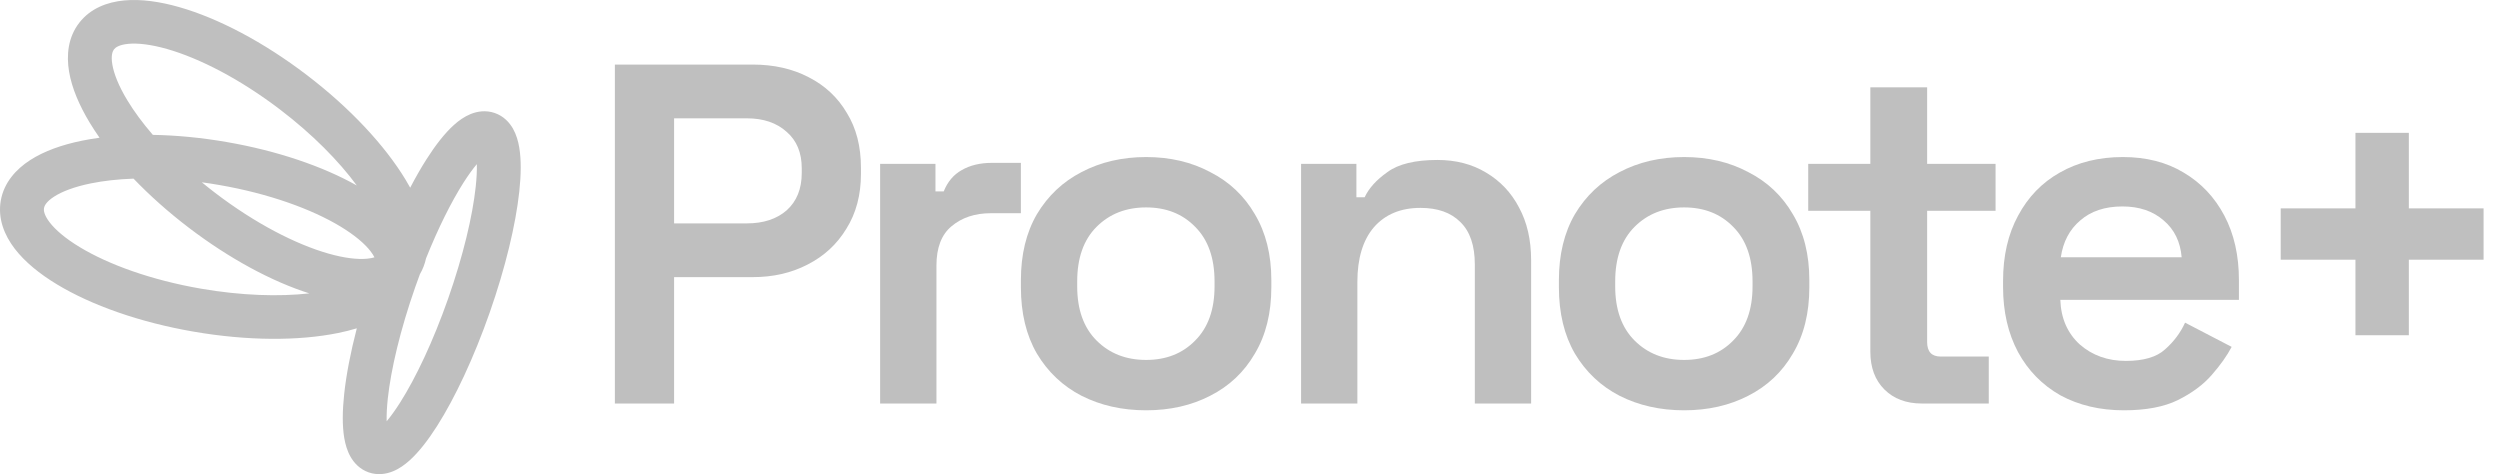 <svg width="116" height="22" viewBox="0 0 116 22" fill="none" xmlns="http://www.w3.org/2000/svg">
<path d="M28.53 18.723V2.996H34.926C35.902 2.996 36.765 3.19 37.516 3.58C38.282 3.969 38.874 4.524 39.295 5.243C39.73 5.947 39.948 6.793 39.948 7.781V8.074C39.948 9.047 39.723 9.893 39.272 10.612C38.837 11.331 38.236 11.886 37.471 12.275C36.72 12.665 35.872 12.859 34.926 12.859H31.278V18.723H28.53ZM31.278 10.365H34.656C35.422 10.365 36.037 10.163 36.502 9.759C36.968 9.339 37.201 8.763 37.201 8.029V7.804C37.201 7.085 36.968 6.523 36.502 6.119C36.037 5.699 35.422 5.49 34.656 5.49H31.278V10.365Z" fill="black" fill-opacity="0.25"/>
<path d="M40.838 18.723V7.602H43.406V8.882H43.788C43.969 8.433 44.246 8.103 44.622 7.894C45.012 7.669 45.477 7.557 46.018 7.557H47.369V9.893H45.973C45.237 9.893 44.629 10.096 44.149 10.5C43.683 10.889 43.451 11.496 43.451 12.32V18.723H40.838Z" fill="black" fill-opacity="0.25"/>
<path d="M53.18 19.038C52.069 19.038 51.07 18.813 50.184 18.364C49.314 17.915 48.623 17.263 48.113 16.409C47.617 15.555 47.37 14.529 47.37 13.331V12.994C47.37 11.811 47.617 10.792 48.113 9.938C48.623 9.085 49.314 8.433 50.184 7.984C51.07 7.519 52.069 7.287 53.18 7.287C54.291 7.287 55.282 7.519 56.152 7.984C57.038 8.433 57.729 9.085 58.224 9.938C58.734 10.792 58.99 11.811 58.99 12.994V13.331C58.99 14.529 58.734 15.555 58.224 16.409C57.729 17.263 57.038 17.915 56.152 18.364C55.282 18.813 54.291 19.038 53.18 19.038ZM53.18 16.701C54.11 16.701 54.869 16.402 55.454 15.803C56.055 15.203 56.355 14.365 56.355 13.286V13.061C56.355 11.968 56.055 11.122 55.454 10.523C54.869 9.923 54.11 9.624 53.18 9.624C52.249 9.624 51.483 9.923 50.883 10.523C50.282 11.122 49.982 11.968 49.982 13.061V13.286C49.982 14.365 50.282 15.203 50.883 15.803C51.483 16.402 52.249 16.701 53.18 16.701Z" fill="black" fill-opacity="0.25"/>
<path d="M60.37 18.723V7.602H62.937V9.152H63.32C63.515 8.733 63.868 8.343 64.378 7.984C64.889 7.609 65.662 7.422 66.698 7.422C67.553 7.422 68.304 7.617 68.95 8.006C69.61 8.396 70.121 8.935 70.481 9.624C70.856 10.313 71.044 11.129 71.044 12.073V18.723H68.432V12.275C68.432 11.391 68.207 10.732 67.756 10.298C67.321 9.863 66.705 9.646 65.91 9.646C64.994 9.646 64.273 9.946 63.748 10.545C63.237 11.144 62.982 11.991 62.982 13.084V18.723H60.37Z" fill="black" fill-opacity="0.25"/>
<path d="M78.143 19.038C77.032 19.038 76.034 18.813 75.148 18.364C74.277 17.915 73.587 17.263 73.076 16.409C72.581 15.555 72.333 14.529 72.333 13.331V12.994C72.333 11.811 72.581 10.792 73.076 9.938C73.587 9.085 74.277 8.433 75.148 7.984C76.034 7.519 77.032 7.287 78.143 7.287C79.254 7.287 80.245 7.519 81.116 7.984C82.001 8.433 82.692 9.085 83.187 9.938C83.698 10.792 83.953 11.811 83.953 12.994V13.331C83.953 14.529 83.698 15.555 83.187 16.409C82.692 17.263 82.001 17.915 81.116 18.364C80.245 18.813 79.254 19.038 78.143 19.038ZM78.143 16.701C79.074 16.701 79.832 16.402 80.418 15.803C81.018 15.203 81.318 14.365 81.318 13.286V13.061C81.318 11.968 81.018 11.122 80.418 10.523C79.832 9.923 79.074 9.624 78.143 9.624C77.212 9.624 76.447 9.923 75.846 10.523C75.246 11.122 74.945 11.968 74.945 13.061V13.286C74.945 14.365 75.246 15.203 75.846 15.803C76.447 16.402 77.212 16.701 78.143 16.701Z" fill="black" fill-opacity="0.25"/>
<path d="M89.171 18.723C88.45 18.723 87.872 18.506 87.437 18.072C87.001 17.637 86.784 17.053 86.784 16.319V9.781H83.901V7.602H86.784V4.052H89.419V7.602H92.594V9.781H89.419V15.87C89.419 16.319 89.629 16.544 90.049 16.544H92.279V18.723H89.171Z" fill="black" fill-opacity="0.25"/>
<path d="M98.549 19.038C97.438 19.038 96.455 18.806 95.599 18.341C94.758 17.862 94.105 17.196 93.64 16.342C93.175 15.473 92.942 14.462 92.942 13.309V13.039C92.942 11.871 93.175 10.86 93.64 10.006C94.105 9.137 94.751 8.47 95.577 8.006C96.417 7.527 97.393 7.287 98.504 7.287C99.585 7.287 100.524 7.527 101.319 8.006C102.13 8.485 102.76 9.152 103.211 10.006C103.661 10.86 103.886 11.856 103.886 12.994V13.915H95.599C95.629 14.769 95.93 15.458 96.5 15.982C97.085 16.492 97.799 16.746 98.639 16.746C99.465 16.746 100.073 16.567 100.463 16.207C100.869 15.848 101.177 15.436 101.387 14.971L103.549 16.095C103.338 16.499 103.031 16.933 102.625 17.398C102.235 17.847 101.71 18.237 101.049 18.566C100.403 18.881 99.57 19.038 98.549 19.038ZM95.622 11.938H101.229C101.169 11.219 100.891 10.65 100.396 10.23C99.9 9.796 99.262 9.579 98.482 9.579C97.671 9.579 97.018 9.796 96.522 10.23C96.027 10.65 95.727 11.219 95.622 11.938Z" fill="black" fill-opacity="0.25"/>
<path d="M109.293 15.555V12.05H105.825V9.669H109.293V6.164H111.77V9.669H115.238V12.05H111.77V15.555H109.293Z" fill="black" fill-opacity="0.25"/>
<path fill-rule="evenodd" clip-rule="evenodd" d="M5.957 2.034C5.519 2.075 5.353 2.208 5.29 2.29C5.227 2.372 5.14 2.563 5.212 2.991C5.284 3.421 5.504 3.986 5.908 4.653C6.215 5.162 6.613 5.704 7.092 6.258C8.178 6.276 9.337 6.385 10.522 6.591C12.866 6.996 14.98 7.719 16.555 8.606C15.72 7.471 14.504 6.234 12.997 5.085C11.136 3.666 9.259 2.705 7.757 2.275C7.003 2.06 6.395 1.993 5.957 2.034ZM17.375 11.94C17.334 11.86 17.278 11.769 17.199 11.665C16.933 11.317 16.473 10.919 15.803 10.513C14.469 9.706 12.486 8.984 10.174 8.584C9.901 8.536 9.631 8.495 9.365 8.459C9.567 8.625 9.775 8.79 9.989 8.954C11.85 10.373 13.727 11.334 15.229 11.763C15.983 11.979 16.59 12.045 17.029 12.004C17.171 11.991 17.284 11.968 17.375 11.94ZM4.619 6.391C4.455 6.157 4.303 5.924 4.164 5.695C3.683 4.899 3.334 4.091 3.205 3.325C3.076 2.557 3.155 1.729 3.679 1.055C4.201 0.381 4.986 0.093 5.766 0.02C6.544 -0.052 7.421 0.074 8.319 0.331C10.122 0.846 12.225 1.946 14.235 3.48C16.246 5.013 17.857 6.747 18.822 8.343C18.895 8.465 18.966 8.587 19.033 8.709C19.283 8.23 19.535 7.791 19.783 7.4C20.195 6.752 20.629 6.187 21.065 5.796C21.283 5.6 21.542 5.412 21.837 5.292C22.139 5.169 22.537 5.099 22.955 5.243C23.373 5.387 23.642 5.688 23.803 5.971C23.959 6.247 24.044 6.554 24.093 6.842C24.191 7.418 24.177 8.128 24.095 8.89C23.928 10.43 23.452 12.42 22.72 14.509C21.987 16.598 21.116 18.452 20.283 19.763C19.871 20.411 19.438 20.975 19.001 21.367C18.783 21.562 18.525 21.751 18.23 21.87C17.927 21.993 17.53 22.064 17.112 21.92C16.693 21.775 16.425 21.475 16.264 21.192C16.107 20.916 16.022 20.608 15.973 20.32C15.876 19.744 15.889 19.035 15.971 18.273C16.067 17.386 16.266 16.351 16.556 15.234C16.279 15.318 15.988 15.39 15.69 15.451C13.852 15.825 11.475 15.819 8.977 15.387C6.478 14.955 4.24 14.162 2.638 13.192C1.84 12.709 1.153 12.154 0.68 11.536C0.206 10.916 -0.111 10.146 0.036 9.307C0.184 8.469 0.745 7.851 1.402 7.427C2.058 7.004 2.893 6.713 3.809 6.527C4.069 6.474 4.339 6.429 4.619 6.391ZM14.354 13.613C12.945 13.771 11.201 13.718 9.325 13.394C7.013 12.994 5.03 12.272 3.696 11.464C3.026 11.059 2.566 10.66 2.3 10.312C2.036 9.966 2.023 9.756 2.041 9.656C2.058 9.555 2.142 9.362 2.51 9.124C2.879 8.886 3.448 8.665 4.217 8.509C4.8 8.39 5.467 8.315 6.196 8.289C6.942 9.066 7.802 9.835 8.751 10.559C10.646 12.004 12.623 13.065 14.354 13.613ZM19.484 12.722C19.411 12.918 19.339 13.117 19.268 13.319C18.571 15.307 18.14 17.142 17.994 18.489C17.949 18.912 17.934 19.264 17.941 19.546C18.124 19.33 18.334 19.043 18.563 18.682C19.291 17.536 20.101 15.832 20.798 13.843C21.495 11.855 21.927 10.02 22.072 8.673C22.118 8.251 22.133 7.898 22.125 7.616C21.942 7.833 21.733 8.12 21.503 8.48C20.944 9.361 20.336 10.572 19.768 11.988C19.713 12.241 19.621 12.489 19.484 12.722Z" fill="black" fill-opacity="0.25"/>
</svg>
